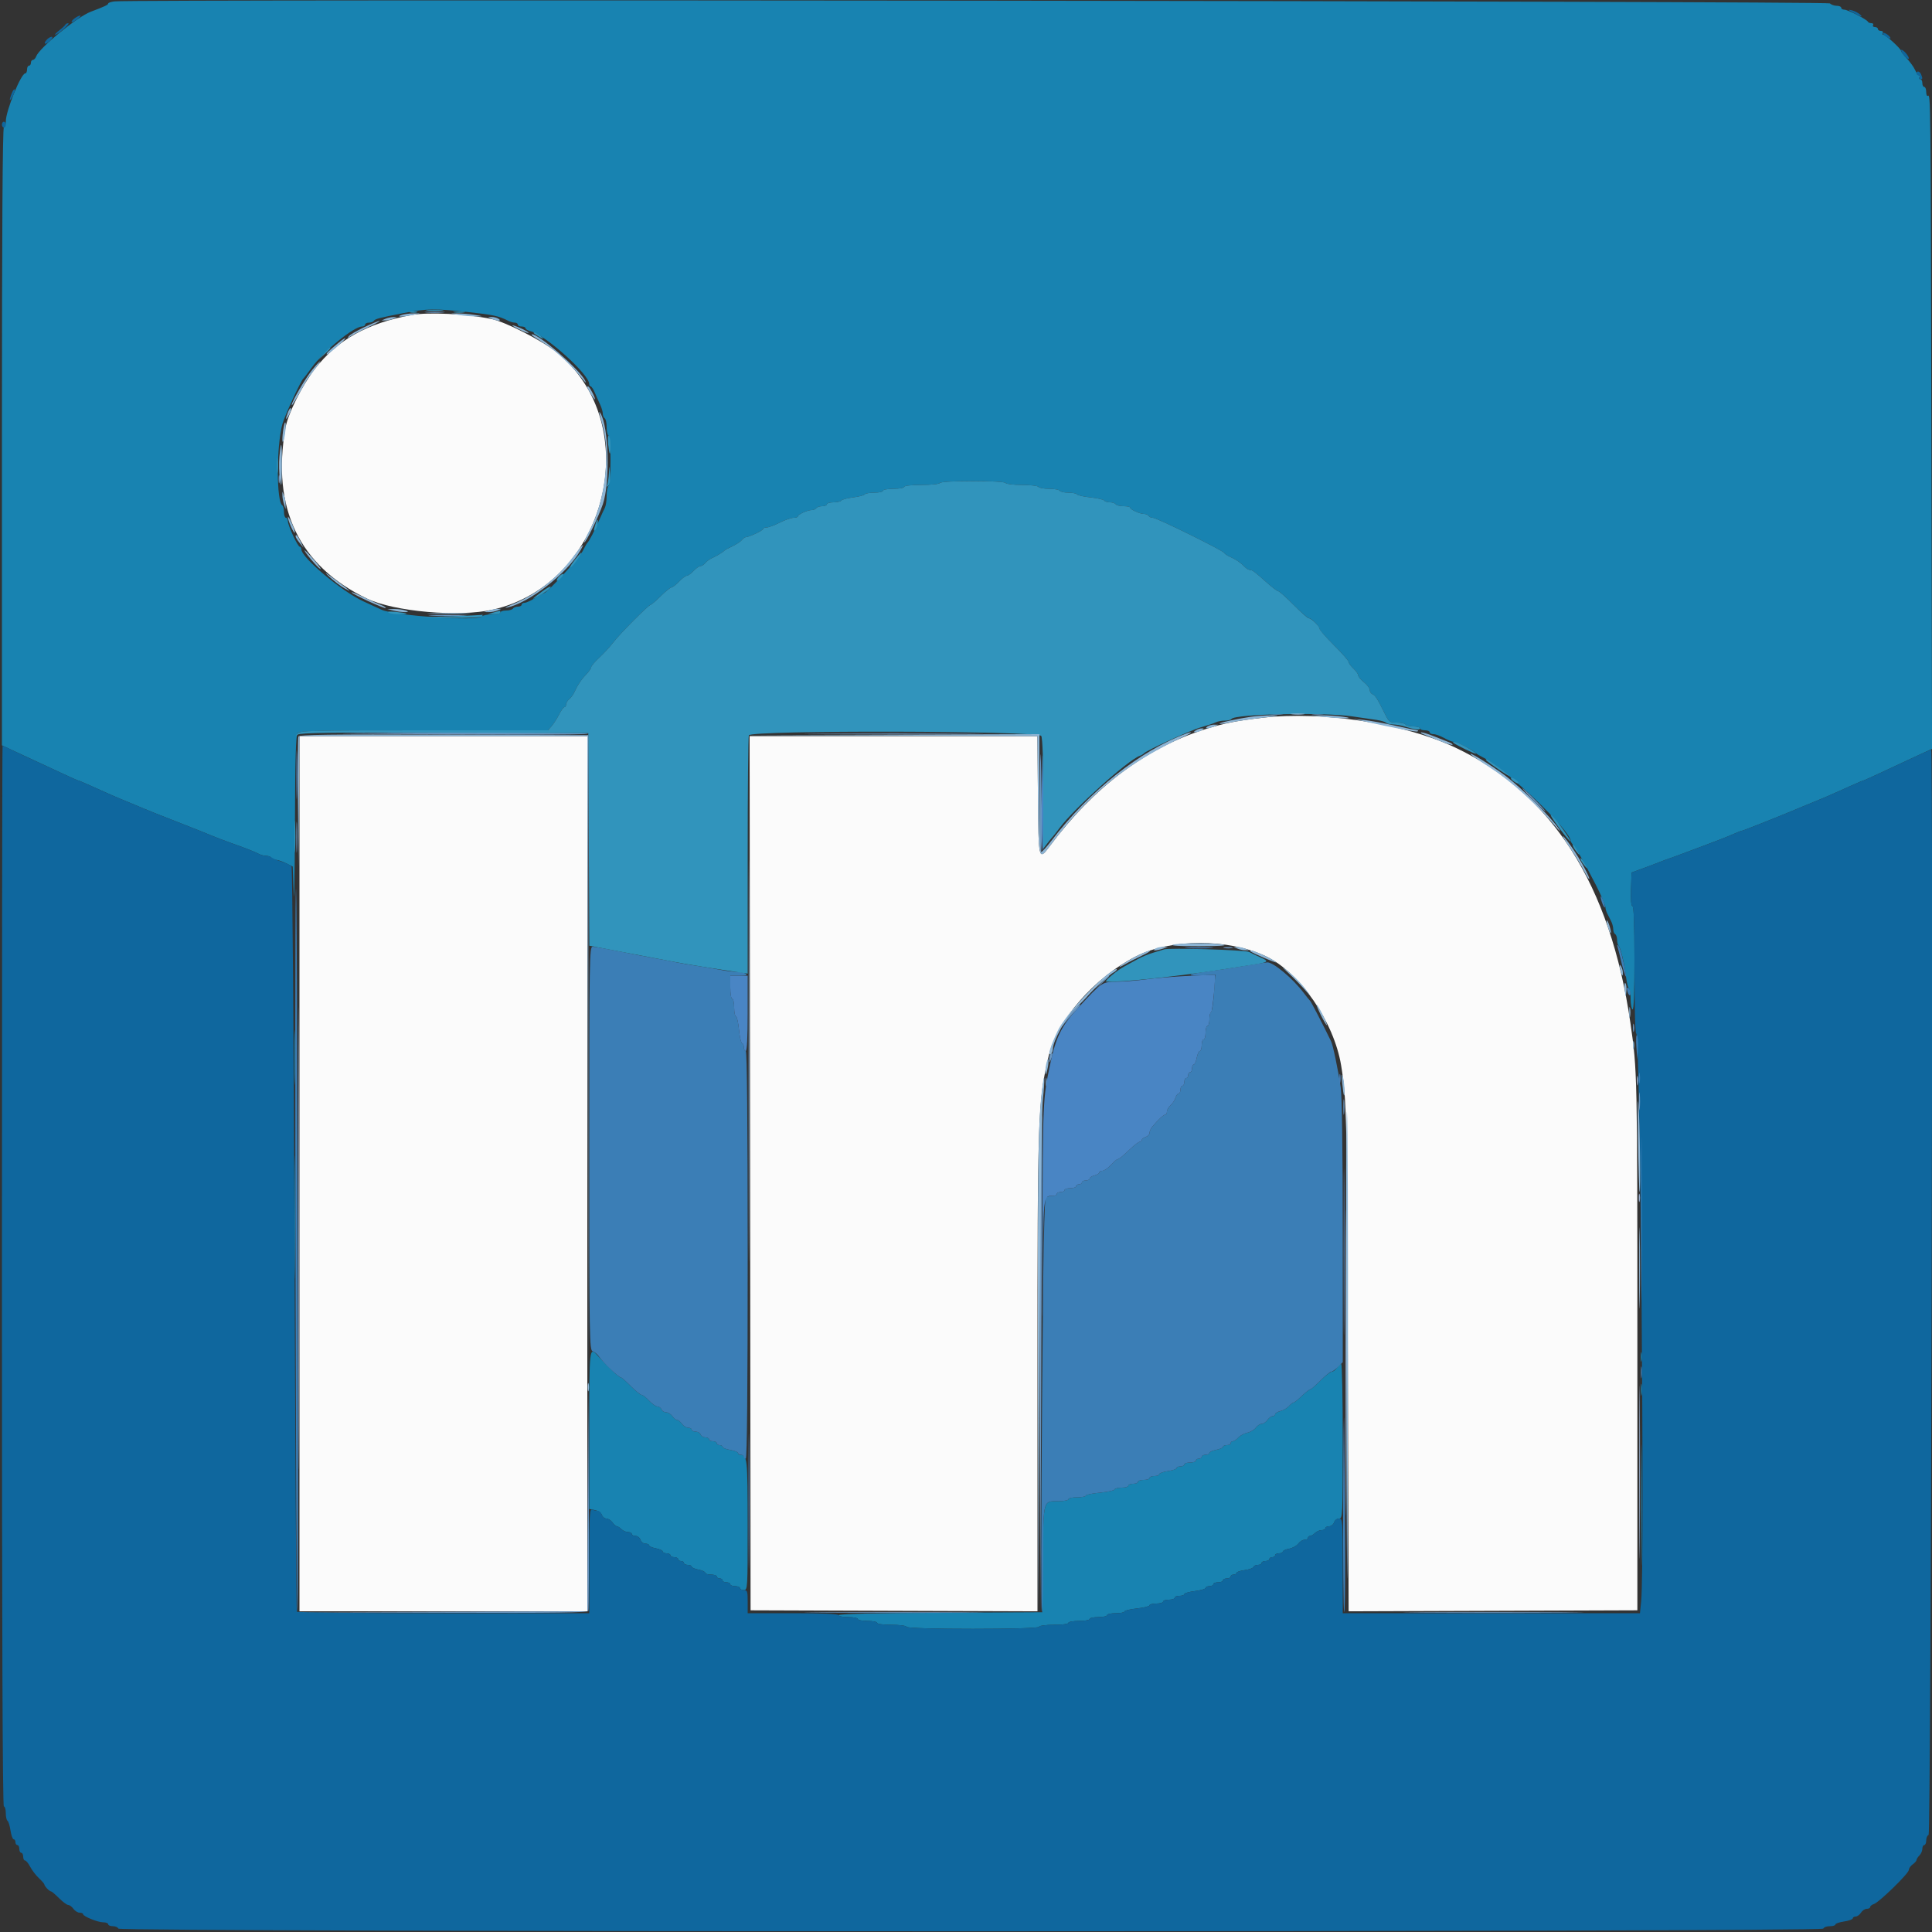 <svg id="svg" version="1.1" xmlns="http://www.w3.org/2000/svg" xmlns:xlink="http://www.w3.org/1999/xlink" width="400" height="400" viewBox="0, 0, 400,400"><rect x="0" y="0" width="400" height="400" fill="#333333" stroke="none"/><g id="svgg"><path id="path0" d="M85.200 65.222 C 76.002 66.932,69.941 70.311,65.209 76.365 C 62.562 79.753,59.624 85.640,59.103 88.600 C 56.187 105.180,61.925 117.181,76.000 123.940 C 81.609 126.633,95.034 127.812,102.015 126.224 C 125.787 120.817,133.882 87.799,115.105 72.831 C 112.145 70.472,104.637 66.648,101.800 66.055 C 96.630 64.975,88.678 64.576,85.200 65.222 M261.400 148.604 C 255.924 149.239,253.392 149.745,249.468 150.991 C 237.237 154.873,226.489 162.956,217.403 175.105 C 215.017 178.294,215.012 178.270,214.894 164.667 L 214.788 152.400 184.993 152.400 L 155.198 152.400 155.299 242.900 L 155.400 333.400 185.100 333.503 L 214.800 333.605 214.800 284.771 C 214.800 230.940,214.896 228.156,217.073 218.800 C 218.828 211.260,226.548 202.397,235.189 198.003 C 242.428 194.321,254.291 194.303,262.039 197.962 C 269.112 201.302,276.188 211.551,277.670 220.600 C 278.816 227.602,278.903 231.399,279.057 281.503 L 279.217 333.605 309.109 333.503 L 339.000 333.400 339.000 278.200 C 339.000 222.271,338.986 221.647,337.561 211.800 C 333.417 183.175,321.367 164.260,301.200 154.726 C 290.728 149.776,273.780 147.169,261.400 148.604 M62.000 243.000 L 62.000 333.600 91.800 333.600 L 121.600 333.600 121.600 243.000 L 121.600 152.400 91.800 152.400 L 62.000 152.400 62.000 243.000 " stroke="none" fill="#fbfbfb" fill-rule="evenodd"></path><path id="path1" d="M23.700 0.288 C 22.985 0.377,22.400 0.575,22.400 0.728 C 22.400 0.998,21.643 1.355,18.800 2.426 C 15.953 3.497,8.125 9.910,7.478 11.700 C 7.339 12.085,7.039 12.400,6.813 12.400 C 6.586 12.400,6.400 12.670,6.400 13.000 C 6.400 13.330,6.220 13.600,6.000 13.600 C 5.780 13.600,5.600 13.960,5.600 14.400 C 5.600 14.840,5.429 15.200,5.220 15.200 C 4.352 15.200,1.216 22.935,1.206 25.100 C 1.203 25.815,1.020 26.400,0.800 26.400 C 0.535 26.400,0.400 47.985,0.400 90.356 L 0.400 154.312 2.300 155.210 C 3.345 155.704,5.370 156.644,6.800 157.300 C 8.230 157.955,10.888 159.191,12.708 160.046 C 14.527 160.901,16.097 161.600,16.196 161.600 C 16.295 161.600,17.327 162.030,18.488 162.555 C 22.467 164.355,24.202 165.111,26.400 166.003 C 27.610 166.494,29.167 167.144,29.859 167.447 C 30.552 167.751,33.702 169.004,36.859 170.233 C 40.017 171.461,43.140 172.704,43.800 172.995 C 44.460 173.285,46.350 174.004,48.000 174.593 C 51.216 175.741,52.592 176.286,53.695 176.847 C 54.077 177.041,54.741 177.200,55.171 177.200 C 55.601 177.200,56.064 177.380,56.200 177.600 C 56.336 177.820,56.752 178.009,57.124 178.019 C 57.496 178.030,58.430 178.346,59.200 178.722 L 60.600 179.405 60.800 184.803 C 60.910 187.771,61.028 181.689,61.062 171.287 C 61.108 157.085,61.245 152.228,61.611 151.787 C 62.030 151.282,65.690 151.200,87.779 151.200 L 113.461 151.200 114.234 150.300 C 114.660 149.805,115.350 148.725,115.767 147.900 C 116.185 147.075,116.678 146.400,116.863 146.400 C 117.048 146.400,117.200 146.152,117.200 145.849 C 117.200 145.546,117.489 145.058,117.842 144.765 C 118.195 144.473,118.652 143.865,118.859 143.416 C 119.590 141.826,120.312 140.736,121.350 139.653 C 121.927 139.050,122.400 138.364,122.400 138.129 C 122.400 137.894,123.165 136.994,124.100 136.129 C 125.035 135.264,126.338 133.846,126.995 132.978 C 128.326 131.222,134.311 125.202,134.732 125.197 C 134.879 125.195,135.810 124.393,136.800 123.415 C 137.790 122.437,138.791 121.628,139.025 121.618 C 139.259 121.608,139.968 121.060,140.600 120.400 C 141.232 119.740,141.955 119.200,142.205 119.200 C 142.456 119.200,143.083 118.750,143.600 118.200 C 144.117 117.650,144.756 117.200,145.021 117.200 C 145.285 117.200,145.742 116.911,146.035 116.558 C 146.327 116.205,146.935 115.756,147.384 115.559 C 148.299 115.159,149.696 114.315,150.000 113.979 C 150.110 113.858,150.850 113.456,151.645 113.087 C 152.440 112.717,153.317 112.141,153.594 111.807 C 153.871 111.473,154.255 111.200,154.446 111.200 C 155.093 111.200,158.000 109.814,158.000 109.506 C 158.000 109.338,158.329 109.200,158.732 109.200 C 159.135 109.200,160.350 108.751,161.432 108.202 C 162.514 107.653,163.805 107.203,164.300 107.202 C 164.795 107.201,165.201 107.065,165.203 106.900 C 165.207 106.499,167.181 105.600,168.056 105.600 C 168.439 105.600,168.864 105.420,169.000 105.200 C 169.136 104.980,169.687 104.800,170.224 104.800 C 170.761 104.800,171.200 104.620,171.200 104.400 C 171.200 104.180,171.819 104.000,172.576 104.000 C 173.333 104.000,174.056 103.833,174.183 103.628 C 174.309 103.423,175.402 103.132,176.612 102.981 C 177.821 102.830,178.909 102.548,179.029 102.353 C 179.149 102.159,180.047 102.000,181.024 102.000 C 182.001 102.000,182.800 101.820,182.800 101.600 C 182.800 101.380,183.790 101.200,185.000 101.200 C 186.210 101.200,187.200 101.020,187.200 100.800 C 187.200 100.563,188.659 100.400,190.776 100.400 C 192.743 100.400,194.464 100.220,194.600 100.000 C 194.932 99.463,207.868 99.463,208.200 100.000 C 208.336 100.220,209.866 100.400,211.600 100.400 C 213.334 100.400,214.864 100.580,215.000 100.800 C 215.136 101.020,216.126 101.200,217.200 101.200 C 218.274 101.200,219.264 101.380,219.400 101.600 C 219.536 101.820,220.346 102.000,221.200 102.000 C 222.054 102.000,222.851 102.159,222.971 102.353 C 223.091 102.547,224.359 102.831,225.790 102.984 C 227.221 103.137,228.494 103.429,228.619 103.631 C 228.745 103.834,229.276 104.000,229.800 104.000 C 230.324 104.000,230.864 104.180,231.000 104.400 C 231.136 104.620,231.867 104.800,232.624 104.800 C 233.381 104.800,234.001 104.935,234.003 105.100 C 234.007 105.501,235.981 106.400,236.856 106.400 C 237.239 106.400,237.664 106.580,237.800 106.800 C 237.936 107.020,238.342 107.200,238.703 107.200 C 239.493 107.200,253.089 113.897,253.435 114.456 C 253.568 114.673,254.065 115.018,254.539 115.224 C 255.807 115.775,256.904 116.509,257.641 117.300 C 258.000 117.685,258.505 118.000,258.764 118.000 C 259.293 118.000,259.682 118.291,262.380 120.700 C 263.426 121.635,264.449 122.400,264.652 122.400 C 264.855 122.400,266.272 123.660,267.800 125.200 C 269.328 126.740,270.777 128.000,271.020 128.000 C 271.549 128.000,273.200 129.693,273.200 130.236 C 273.200 130.447,274.550 131.961,276.200 133.600 C 277.850 135.239,279.200 136.778,279.200 137.020 C 279.200 137.262,279.650 137.883,280.200 138.400 C 280.750 138.917,281.200 139.558,281.200 139.825 C 281.200 140.092,281.738 140.735,282.396 141.255 C 283.054 141.775,283.594 142.496,283.596 142.857 C 283.598 143.219,283.855 143.612,284.166 143.732 C 284.731 143.948,285.200 144.696,286.781 147.900 C 287.555 149.468,287.742 149.600,289.186 149.600 C 290.048 149.600,290.864 149.780,291.000 150.000 C 291.136 150.220,291.867 150.400,292.624 150.400 C 293.381 150.400,294.000 150.580,294.000 150.800 C 294.000 151.020,294.450 151.200,295.000 151.200 C 295.550 151.200,296.000 151.380,296.000 151.600 C 296.000 151.820,296.355 152.000,296.788 152.000 C 297.221 152.000,298.217 152.360,299.000 152.800 C 299.783 153.240,300.699 153.600,301.035 153.600 C 301.630 153.600,305.200 155.435,305.600 155.946 C 305.710 156.086,306.340 156.467,307.000 156.791 C 311.736 159.118,325.200 171.959,325.200 174.149 C 325.200 174.282,325.508 174.751,325.885 175.191 C 326.490 175.898,328.188 178.909,330.399 183.200 C 331.512 185.360,332.400 187.474,332.400 187.966 C 332.400 188.211,332.580 188.768,332.800 189.205 C 333.020 189.642,333.380 190.358,333.600 190.795 C 333.820 191.232,334.000 191.941,334.000 192.371 C 334.000 192.801,334.180 193.264,334.400 193.400 C 334.620 193.536,334.800 194.057,334.800 194.557 C 334.800 195.057,334.929 195.595,335.086 195.753 C 335.514 196.181,336.319 199.494,336.631 202.109 C 336.782 203.379,337.062 204.514,337.253 204.633 C 337.444 204.751,337.600 205.726,337.600 206.800 C 337.600 207.874,337.780 208.864,338.000 209.000 C 338.263 209.162,338.400 205.537,338.400 198.424 C 338.400 191.204,338.262 187.600,337.984 187.600 C 337.720 187.600,337.611 186.336,337.684 184.125 L 337.800 180.650 339.600 179.991 C 341.910 179.144,342.811 178.804,343.800 178.404 C 344.240 178.226,345.230 177.864,346.000 177.600 C 346.770 177.336,347.760 176.973,348.200 176.795 C 348.640 176.617,350.800 175.808,353.000 174.998 C 355.200 174.188,357.763 173.182,358.696 172.763 C 359.628 172.343,360.511 172.000,360.657 172.000 C 360.891 172.000,369.024 168.765,372.200 167.408 C 372.860 167.126,374.390 166.494,375.600 166.003 C 377.798 165.111,379.533 164.355,383.512 162.555 C 384.673 162.030,385.702 161.600,385.797 161.600 C 385.892 161.600,387.642 160.812,389.685 159.850 C 391.728 158.887,394.887 157.414,396.703 156.576 L 400.007 155.053 399.867 87.826 C 399.724 19.641,399.723 19.477,399.133 19.841 C 398.950 19.955,398.800 19.587,398.800 19.024 C 398.800 18.461,398.620 18.000,398.400 18.000 C 398.180 18.000,398.000 17.640,398.000 17.200 C 398.000 16.760,397.809 16.400,397.576 16.400 C 397.343 16.400,397.264 16.220,397.400 16.000 C 397.536 15.780,397.501 15.600,397.321 15.600 C 397.142 15.600,396.773 15.105,396.502 14.500 C 396.231 13.895,395.467 12.825,394.804 12.122 C 394.142 11.419,393.600 10.709,393.600 10.545 C 393.600 10.118,390.410 7.200,389.943 7.200 C 389.728 7.200,389.664 7.020,389.800 6.800 C 389.936 6.580,389.767 6.400,389.424 6.400 C 389.081 6.400,388.800 6.220,388.800 6.000 C 388.800 5.780,388.519 5.600,388.176 5.600 C 387.833 5.600,387.664 5.420,387.800 5.200 C 387.936 4.980,387.782 4.800,387.457 4.800 C 387.132 4.800,386.807 4.665,386.733 4.500 C 386.523 4.026,382.562 2.000,381.846 2.000 C 381.491 2.000,381.200 1.820,381.200 1.600 C 381.200 1.380,380.786 1.200,380.280 1.200 C 379.774 1.200,379.135 0.975,378.860 0.700 C 378.384 0.224,27.462 -0.183,23.700 0.288 M96.917 64.609 C 102.129 65.167,103.272 65.418,105.295 66.447 C 105.677 66.641,106.262 66.800,106.595 66.800 C 106.928 66.800,107.200 66.980,107.200 67.200 C 107.200 67.420,107.560 67.600,108.000 67.600 C 108.440 67.600,108.800 67.760,108.800 67.957 C 108.800 68.153,109.278 68.433,109.861 68.580 C 112.908 69.344,121.964 77.496,121.993 79.500 C 121.997 79.775,122.136 80.000,122.302 80.000 C 122.469 80.000,122.851 80.585,123.152 81.300 C 123.453 82.015,123.947 83.123,124.250 83.761 C 124.552 84.400,124.800 85.245,124.800 85.638 C 124.800 86.031,124.980 86.464,125.200 86.600 C 125.420 86.736,125.600 87.546,125.600 88.400 C 125.600 89.254,125.780 90.064,126.000 90.200 C 126.232 90.343,126.400 92.530,126.400 95.400 C 126.400 98.270,126.232 100.457,126.000 100.600 C 125.780 100.736,125.600 101.649,125.600 102.629 C 125.600 103.609,125.440 104.723,125.244 105.105 C 125.049 105.487,124.572 106.520,124.185 107.400 C 123.045 109.995,122.010 111.994,121.596 112.400 C 121.484 112.510,121.034 113.302,120.596 114.159 C 119.867 115.587,113.223 122.800,112.637 122.800 C 112.498 122.800,111.671 123.250,110.800 123.800 C 109.929 124.350,108.942 124.800,108.608 124.800 C 108.274 124.800,108.000 124.980,108.000 125.200 C 108.000 125.420,107.651 125.600,107.224 125.600 C 106.797 125.600,106.336 125.780,106.200 126.000 C 106.064 126.220,105.423 126.400,104.776 126.400 C 104.129 126.400,103.600 126.580,103.600 126.800 C 103.600 127.020,102.826 127.200,101.880 127.200 C 100.934 127.200,99.964 127.396,99.725 127.635 C 98.716 128.644,81.750 127.501,79.000 126.239 C 78.120 125.835,76.410 125.046,75.200 124.486 C 70.712 122.407,62.400 115.431,62.400 113.743 C 62.400 113.444,62.252 113.200,62.070 113.200 C 61.650 113.200,59.600 108.787,59.600 107.882 C 59.600 107.507,59.420 107.200,59.200 107.200 C 58.980 107.200,58.800 106.671,58.800 106.024 C 58.800 105.377,58.647 104.752,58.459 104.636 C 57.209 103.864,57.212 92.456,58.464 87.800 C 58.888 86.223,62.302 78.789,62.780 78.400 C 62.916 78.290,63.705 77.264,64.533 76.119 C 67.030 72.671,73.249 67.600,74.981 67.600 C 75.321 67.600,75.600 67.420,75.600 67.200 C 75.600 66.980,75.949 66.800,76.376 66.800 C 76.803 66.800,77.251 66.641,77.370 66.448 C 77.627 66.033,78.509 65.801,83.600 64.810 C 88.381 63.880,89.896 63.857,96.917 64.609 M60.972 219.000 C 60.972 224.060,61.029 226.075,61.099 223.477 C 61.169 220.880,61.168 216.740,61.098 214.277 C 61.028 211.815,60.971 213.940,60.972 219.000 M339.709 223.600 C 339.709 224.590,339.787 224.995,339.882 224.500 C 339.978 224.005,339.978 223.195,339.882 222.700 C 339.787 222.205,339.709 222.610,339.709 223.600 M60.986 252.000 C 60.986 263.330,61.037 267.965,61.100 262.300 C 61.162 256.635,61.162 247.365,61.100 241.700 C 61.037 236.035,60.986 240.670,60.986 252.000 M122.000 296.010 L 122.000 312.420 123.188 312.658 C 123.858 312.792,124.481 313.224,124.615 313.648 C 124.746 314.061,125.162 314.400,125.539 314.400 C 125.915 314.400,126.483 314.760,126.800 315.200 C 127.117 315.640,127.530 316.000,127.717 316.000 C 127.904 316.000,128.327 316.270,128.657 316.600 C 128.987 316.930,129.604 317.200,130.029 317.200 C 130.453 317.200,130.800 317.380,130.800 317.600 C 130.800 317.820,131.148 318.000,131.573 318.000 C 131.998 318.000,132.460 318.360,132.600 318.800 C 132.740 319.240,133.202 319.600,133.627 319.600 C 134.052 319.600,134.400 319.760,134.400 319.955 C 134.400 320.151,135.030 320.429,135.800 320.574 C 136.570 320.718,137.200 321.008,137.200 321.218 C 137.200 321.428,137.560 321.600,138.000 321.600 C 138.440 321.600,138.800 321.780,138.800 322.000 C 138.800 322.220,139.160 322.400,139.600 322.400 C 140.040 322.400,140.400 322.580,140.400 322.800 C 140.400 323.020,140.670 323.200,141.000 323.200 C 141.330 323.200,141.600 323.380,141.600 323.600 C 141.600 323.820,141.960 324.000,142.400 324.000 C 142.840 324.000,143.200 324.160,143.200 324.355 C 143.200 324.551,143.830 324.829,144.600 324.974 C 145.370 325.118,146.000 325.408,146.000 325.618 C 146.000 325.828,146.540 326.000,147.200 326.000 C 147.860 326.000,148.400 326.180,148.400 326.400 C 148.400 326.620,148.670 326.800,149.000 326.800 C 149.330 326.800,149.600 326.980,149.600 327.200 C 149.600 327.420,149.960 327.600,150.400 327.600 C 150.840 327.600,151.200 327.780,151.200 328.000 C 151.200 328.220,151.650 328.400,152.200 328.400 C 152.750 328.400,153.200 328.580,153.200 328.800 C 153.200 329.020,153.560 329.200,154.000 329.200 C 154.784 329.200,154.800 328.933,154.800 315.771 C 154.800 301.980,154.716 301.200,153.229 301.200 C 152.993 301.200,152.800 301.036,152.800 300.835 C 152.800 300.634,152.080 300.349,151.200 300.200 C 150.320 300.051,149.600 299.766,149.600 299.565 C 149.600 299.364,149.330 299.200,149.000 299.200 C 148.670 299.200,148.400 299.020,148.400 298.800 C 148.400 298.580,148.040 298.400,147.600 298.400 C 147.160 298.400,146.800 298.220,146.800 298.000 C 146.800 297.780,146.459 297.600,146.043 297.600 C 145.626 297.600,145.182 297.330,145.055 297.000 C 144.929 296.670,144.459 296.400,144.013 296.400 C 143.566 296.400,143.200 296.220,143.200 296.000 C 143.200 295.780,142.880 295.600,142.488 295.600 C 142.097 295.600,141.517 295.240,141.200 294.800 C 140.883 294.360,140.433 294.000,140.200 294.000 C 139.967 294.000,139.517 293.640,139.200 293.200 C 138.883 292.760,138.297 292.400,137.899 292.400 C 137.501 292.400,137.071 292.130,136.945 291.800 C 136.818 291.470,136.446 291.200,136.118 291.200 C 135.789 291.200,135.017 290.660,134.400 290.000 C 133.783 289.340,133.086 288.800,132.850 288.800 C 132.614 288.800,131.611 287.990,130.621 287.000 C 129.631 286.010,128.719 285.200,128.594 285.200 C 128.176 285.200,126.045 283.206,123.686 280.607 C 122.022 278.775,122.000 278.979,122.000 296.010 M339.701 281.000 C 339.705 281.880,339.787 282.193,339.883 281.695 C 339.979 281.198,339.975 280.478,339.875 280.095 C 339.775 279.713,339.696 280.120,339.701 281.000 M276.800 283.200 C 276.483 283.640,275.998 284.000,275.722 284.000 C 275.447 284.000,274.411 284.810,273.421 285.800 C 272.431 286.790,271.519 287.600,271.394 287.600 C 271.139 287.600,270.426 288.166,268.999 289.500 C 268.470 289.995,267.914 290.400,267.765 290.400 C 267.616 290.400,267.203 290.731,266.847 291.136 C 266.491 291.541,265.705 291.994,265.100 292.144 C 264.495 292.293,264.000 292.592,264.000 292.808 C 264.000 293.023,263.770 293.200,263.488 293.200 C 263.207 293.200,262.717 293.560,262.400 294.000 C 262.083 294.440,261.543 294.800,261.200 294.800 C 260.857 294.800,260.322 295.153,260.011 295.585 C 259.699 296.017,258.895 296.491,258.223 296.639 C 257.551 296.787,256.709 297.243,256.353 297.654 C 255.997 298.064,255.502 298.400,255.253 298.400 C 255.004 298.400,254.800 298.580,254.800 298.800 C 254.800 299.020,254.440 299.200,254.000 299.200 C 253.560 299.200,253.200 299.360,253.200 299.555 C 253.200 299.751,252.570 300.029,251.800 300.174 C 251.030 300.318,250.400 300.608,250.400 300.818 C 250.400 301.028,250.040 301.200,249.600 301.200 C 249.160 301.200,248.800 301.380,248.800 301.600 C 248.800 301.820,248.530 302.000,248.200 302.000 C 247.870 302.000,247.600 302.180,247.600 302.400 C 247.600 302.620,247.060 302.800,246.400 302.800 C 245.740 302.800,245.200 302.980,245.200 303.200 C 245.200 303.420,244.840 303.600,244.400 303.600 C 243.960 303.600,243.600 303.760,243.600 303.955 C 243.600 304.150,242.790 304.431,241.800 304.579 C 240.810 304.728,240.000 305.018,240.000 305.225 C 240.000 305.431,239.550 305.600,239.000 305.600 C 238.450 305.600,238.000 305.780,238.000 306.000 C 238.000 306.220,237.460 306.400,236.800 306.400 C 236.140 306.400,235.600 306.580,235.600 306.800 C 235.600 307.020,235.150 307.200,234.600 307.200 C 234.050 307.200,233.600 307.380,233.600 307.600 C 233.600 307.820,232.985 308.000,232.233 308.000 C 231.482 308.000,230.807 308.175,230.733 308.389 C 230.660 308.603,229.295 308.899,227.700 309.046 C 226.105 309.194,224.800 309.469,224.800 309.657 C 224.800 309.846,223.990 310.000,223.000 310.000 C 222.010 310.000,221.200 310.180,221.200 310.400 C 221.200 310.620,220.287 310.800,219.171 310.800 C 215.929 310.800,216.028 310.434,215.906 322.865 L 215.800 333.800 194.700 333.904 C 181.095 333.970,173.600 334.148,173.600 334.404 C 173.600 334.622,174.500 334.800,175.600 334.800 C 176.700 334.800,177.600 334.980,177.600 335.200 C 177.600 335.420,178.500 335.600,179.600 335.600 C 180.700 335.600,181.600 335.780,181.600 336.000 C 181.600 336.231,182.856 336.400,184.567 336.400 C 186.254 336.400,187.593 336.578,187.671 336.814 C 187.863 337.388,214.937 337.389,215.128 336.815 C 215.207 336.578,216.540 336.400,218.233 336.400 C 219.944 336.400,221.200 336.231,221.200 336.000 C 221.200 335.780,222.190 335.600,223.400 335.600 C 224.610 335.600,225.600 335.420,225.600 335.200 C 225.600 334.980,226.410 334.800,227.400 334.800 C 228.390 334.800,229.200 334.620,229.200 334.400 C 229.200 334.180,230.010 334.000,231.000 334.000 C 231.990 334.000,232.800 333.841,232.800 333.647 C 232.800 333.452,233.970 333.168,235.400 333.015 C 236.830 332.862,238.000 332.571,238.000 332.368 C 238.000 332.166,238.630 332.000,239.400 332.000 C 240.170 332.000,240.800 331.820,240.800 331.600 C 240.800 331.380,241.340 331.200,242.000 331.200 C 242.660 331.200,243.200 331.020,243.200 330.800 C 243.200 330.580,243.650 330.400,244.200 330.400 C 244.750 330.400,245.200 330.241,245.200 330.046 C 245.200 329.851,246.190 329.568,247.400 329.417 C 248.610 329.266,249.600 328.975,249.600 328.771 C 249.600 328.567,249.960 328.400,250.400 328.400 C 250.840 328.400,251.200 328.220,251.200 328.000 C 251.200 327.780,251.650 327.600,252.200 327.600 C 252.750 327.600,253.200 327.420,253.200 327.200 C 253.200 326.980,253.560 326.800,254.000 326.800 C 254.440 326.800,254.800 326.620,254.800 326.400 C 254.800 326.180,255.070 326.000,255.400 326.000 C 255.730 326.000,256.000 325.844,256.000 325.653 C 256.000 325.462,256.761 325.203,257.691 325.078 C 258.622 324.954,259.447 324.660,259.525 324.426 C 259.603 324.192,260.012 324.000,260.433 324.000 C 260.855 324.000,261.200 323.820,261.200 323.600 C 261.200 323.380,261.560 323.200,262.000 323.200 C 262.440 323.200,262.800 323.020,262.800 322.800 C 262.800 322.580,263.070 322.400,263.400 322.400 C 263.730 322.400,264.000 322.220,264.000 322.000 C 264.000 321.780,264.360 321.600,264.800 321.600 C 265.240 321.600,265.600 321.440,265.600 321.245 C 265.600 321.049,266.191 320.778,266.913 320.643 C 267.635 320.507,268.485 320.037,268.801 319.598 C 269.118 319.159,269.697 318.800,270.088 318.800 C 270.480 318.800,270.800 318.620,270.800 318.400 C 270.800 318.180,270.993 318.000,271.229 318.000 C 271.464 318.000,271.927 317.730,272.257 317.400 C 272.587 317.070,273.204 316.800,273.629 316.800 C 274.053 316.800,274.400 316.620,274.400 316.400 C 274.400 316.180,274.748 316.000,275.173 316.000 C 275.598 316.000,276.060 315.640,276.200 315.200 C 276.340 314.760,276.802 314.400,277.227 314.400 C 277.978 314.400,278.000 313.947,278.000 298.400 C 278.000 289.600,277.860 282.400,277.688 282.400 C 277.517 282.400,277.117 282.760,276.800 283.200 M339.714 287.800 C 339.717 288.900,339.795 289.303,339.887 288.695 C 339.979 288.086,339.977 287.186,339.882 286.695 C 339.787 286.203,339.711 286.700,339.714 287.800 M339.786 311.600 C 339.786 322.710,339.837 327.255,339.900 321.700 C 339.962 316.145,339.962 307.055,339.900 301.500 C 339.837 295.945,339.786 300.490,339.786 311.600 " stroke="none" fill="#1883b1" fill-rule="evenodd"></path><path id="path2" d="M382.800 2.099 C 382.910 2.209,383.630 2.611,384.400 2.993 C 385.480 3.528,385.663 3.550,385.200 3.086 C 384.870 2.756,384.150 2.354,383.600 2.193 C 383.050 2.032,382.690 1.990,382.800 2.099 M15.429 3.809 C 15.005 4.129,14.738 4.471,14.835 4.569 C 14.932 4.666,15.459 4.402,16.006 3.982 C 16.553 3.561,16.820 3.220,16.600 3.222 C 16.380 3.224,15.853 3.488,15.429 3.809 M13.533 5.107 C 13.460 5.276,12.881 5.816,12.246 6.307 C 11.611 6.798,11.251 7.195,11.446 7.189 C 12.002 7.172,14.656 4.823,14.133 4.811 C 13.877 4.805,13.607 4.938,13.533 5.107 M390.224 7.387 C 391.242 8.158,391.824 8.167,391.057 7.400 C 390.727 7.070,390.230 6.800,389.952 6.800 C 389.669 6.800,389.788 7.058,390.224 7.387 M9.660 8.242 C 8.815 9.197,9.435 9.365,10.367 8.433 C 10.844 7.956,10.987 7.606,10.700 7.615 C 10.425 7.624,9.957 7.905,9.660 8.242 M393.600 10.417 C 393.600 10.646,393.960 11.220,394.400 11.692 C 394.840 12.164,395.200 12.337,395.200 12.075 C 395.200 11.814,394.840 11.240,394.400 10.800 C 393.960 10.360,393.600 10.188,393.600 10.417 M396.800 15.200 C 396.800 15.420,396.991 15.600,397.224 15.600 C 397.457 15.600,397.536 15.780,397.400 16.000 C 397.264 16.220,397.343 16.400,397.576 16.400 C 398.067 16.400,398.087 16.293,397.757 15.433 C 397.489 14.735,396.800 14.567,396.800 15.200 M2.411 19.371 C 1.817 20.934,1.934 21.180,2.647 19.865 C 2.986 19.240,3.164 18.630,3.042 18.509 C 2.921 18.388,2.637 18.776,2.411 19.371 M0.400 25.800 C 0.400 26.130,0.580 26.400,0.800 26.400 C 1.020 26.400,1.200 26.130,1.200 25.800 C 1.200 25.470,1.020 25.200,0.800 25.200 C 0.580 25.200,0.400 25.470,0.400 25.800 M0.400 264.200 C 0.400 337.133,0.534 374.000,0.800 374.000 C 1.020 374.000,1.200 374.619,1.200 375.376 C 1.200 376.133,1.359 376.851,1.554 376.971 C 1.748 377.092,2.029 378.002,2.178 378.995 C 2.327 379.988,2.618 380.800,2.825 380.800 C 3.031 380.800,3.200 381.070,3.200 381.400 C 3.200 381.730,3.380 382.000,3.600 382.000 C 3.820 382.000,4.000 382.360,4.000 382.800 C 4.000 383.240,4.180 383.600,4.400 383.600 C 4.620 383.600,4.800 383.960,4.800 384.400 C 4.800 384.840,4.975 385.200,5.190 385.200 C 5.404 385.200,5.881 385.783,6.249 386.495 C 6.617 387.207,7.432 388.269,8.059 388.855 C 8.687 389.442,9.200 390.042,9.200 390.189 C 9.200 390.523,10.257 391.600,10.585 391.600 C 10.718 391.600,11.457 392.230,12.227 393.000 C 12.997 393.770,13.851 394.400,14.125 394.400 C 14.399 394.400,14.883 394.760,15.200 395.200 C 15.517 395.640,16.097 396.000,16.488 396.000 C 16.880 396.000,17.200 396.138,17.200 396.306 C 17.200 396.765,20.263 398.000,21.403 398.000 C 21.951 398.000,22.400 398.180,22.400 398.400 C 22.400 398.620,22.835 398.800,23.367 398.800 C 23.898 398.800,24.408 399.025,24.500 399.300 C 24.745 400.036,377.255 400.036,377.500 399.300 C 377.592 399.025,378.192 398.800,378.833 398.800 C 379.475 398.800,380.000 398.640,380.000 398.445 C 380.000 398.250,380.810 397.969,381.800 397.821 C 382.790 397.672,383.600 397.382,383.600 397.175 C 383.600 396.969,383.868 396.800,384.197 396.800 C 384.525 396.800,385.018 396.440,385.293 396.000 C 385.568 395.560,386.109 395.200,386.496 395.200 C 386.883 395.200,387.200 395.032,387.200 394.827 C 387.200 394.622,387.547 394.344,387.972 394.209 C 389.049 393.867,395.200 387.866,395.200 387.157 C 395.200 386.838,395.560 386.317,396.000 386.000 C 396.440 385.683,396.800 385.270,396.800 385.083 C 396.800 384.896,397.070 384.473,397.400 384.143 C 397.730 383.813,398.000 383.196,398.000 382.771 C 398.000 382.347,398.180 382.000,398.400 382.000 C 398.620 382.000,398.800 381.565,398.800 381.033 C 398.800 380.502,399.025 379.992,399.300 379.900 C 399.787 379.738,400.310 155.200,399.824 155.200 C 399.645 155.200,397.025 156.403,389.685 159.853 C 387.642 160.814,385.892 161.600,385.797 161.600 C 385.702 161.600,384.673 162.030,383.512 162.555 C 379.533 164.355,377.798 165.111,375.600 166.003 C 374.390 166.494,372.860 167.126,372.200 167.408 C 369.024 168.765,360.891 172.000,360.657 172.000 C 360.511 172.000,359.628 172.343,358.696 172.763 C 357.763 173.182,355.200 174.188,353.000 174.998 C 350.800 175.808,348.640 176.617,348.200 176.795 C 347.760 176.973,346.770 177.336,346.000 177.600 C 345.230 177.864,344.240 178.226,343.800 178.404 C 342.811 178.804,341.910 179.144,339.600 179.991 L 337.800 180.650 337.684 184.125 C 337.611 186.336,337.720 187.600,337.984 187.600 C 338.263 187.600,338.400 191.937,338.400 200.800 C 338.400 208.685,338.550 214.000,338.773 214.000 C 339.599 214.000,340.549 323.920,339.787 331.500 L 339.536 334.000 308.768 334.000 L 278.000 334.000 278.000 324.200 C 278.000 314.781,277.970 314.400,277.227 314.400 C 276.802 314.400,276.340 314.760,276.200 315.200 C 276.060 315.640,275.598 316.000,275.173 316.000 C 274.748 316.000,274.400 316.180,274.400 316.400 C 274.400 316.620,274.053 316.800,273.629 316.800 C 273.204 316.800,272.587 317.070,272.257 317.400 C 271.927 317.730,271.464 318.000,271.229 318.000 C 270.993 318.000,270.800 318.180,270.800 318.400 C 270.800 318.620,270.480 318.800,270.088 318.800 C 269.697 318.800,269.118 319.159,268.801 319.598 C 268.485 320.037,267.635 320.507,266.913 320.643 C 266.191 320.778,265.600 321.049,265.600 321.245 C 265.600 321.440,265.240 321.600,264.800 321.600 C 264.360 321.600,264.000 321.780,264.000 322.000 C 264.000 322.220,263.730 322.400,263.400 322.400 C 263.070 322.400,262.800 322.580,262.800 322.800 C 262.800 323.020,262.440 323.200,262.000 323.200 C 261.560 323.200,261.200 323.380,261.200 323.600 C 261.200 323.820,260.855 324.000,260.433 324.000 C 260.012 324.000,259.603 324.192,259.525 324.426 C 259.447 324.660,258.622 324.954,257.691 325.078 C 256.761 325.203,256.000 325.462,256.000 325.653 C 256.000 325.844,255.730 326.000,255.400 326.000 C 255.070 326.000,254.800 326.180,254.800 326.400 C 254.800 326.620,254.440 326.800,254.000 326.800 C 253.560 326.800,253.200 326.980,253.200 327.200 C 253.200 327.420,252.750 327.600,252.200 327.600 C 251.650 327.600,251.200 327.780,251.200 328.000 C 251.200 328.220,250.840 328.400,250.400 328.400 C 249.960 328.400,249.600 328.567,249.600 328.771 C 249.600 328.975,248.610 329.266,247.400 329.417 C 246.190 329.568,245.200 329.851,245.200 330.046 C 245.200 330.241,244.750 330.400,244.200 330.400 C 243.650 330.400,243.200 330.580,243.200 330.800 C 243.200 331.020,242.660 331.200,242.000 331.200 C 241.340 331.200,240.800 331.380,240.800 331.600 C 240.800 331.820,240.170 332.000,239.400 332.000 C 238.630 332.000,238.000 332.166,238.000 332.368 C 238.000 332.571,236.830 332.862,235.400 333.015 C 233.970 333.168,232.800 333.452,232.800 333.647 C 232.800 333.841,231.990 334.000,231.000 334.000 C 230.010 334.000,229.200 334.180,229.200 334.400 C 229.200 334.620,228.390 334.800,227.400 334.800 C 226.410 334.800,225.600 334.980,225.600 335.200 C 225.600 335.420,224.610 335.600,223.400 335.600 C 222.190 335.600,221.200 335.780,221.200 336.000 C 221.200 336.231,219.944 336.400,218.233 336.400 C 216.540 336.400,215.207 336.578,215.128 336.815 C 214.937 337.389,187.863 337.388,187.671 336.814 C 187.593 336.578,186.254 336.400,184.567 336.400 C 182.856 336.400,181.600 336.231,181.600 336.000 C 181.600 335.780,180.700 335.600,179.600 335.600 C 178.500 335.600,177.600 335.420,177.600 335.200 C 177.600 334.980,176.700 334.800,175.600 334.800 C 174.500 334.800,173.600 334.620,173.600 334.400 C 173.600 334.145,170.200 334.000,164.200 334.000 L 154.800 334.000 154.800 331.600 C 154.800 329.467,154.711 329.200,154.000 329.200 C 153.560 329.200,153.200 329.020,153.200 328.800 C 153.200 328.580,152.750 328.400,152.200 328.400 C 151.650 328.400,151.200 328.220,151.200 328.000 C 151.200 327.780,150.840 327.600,150.400 327.600 C 149.960 327.600,149.600 327.420,149.600 327.200 C 149.600 326.980,149.330 326.800,149.000 326.800 C 148.670 326.800,148.400 326.620,148.400 326.400 C 148.400 326.180,147.860 326.000,147.200 326.000 C 146.540 326.000,146.000 325.828,146.000 325.618 C 146.000 325.408,145.370 325.118,144.600 324.974 C 143.830 324.829,143.200 324.551,143.200 324.355 C 143.200 324.160,142.840 324.000,142.400 324.000 C 141.960 324.000,141.600 323.820,141.600 323.600 C 141.600 323.380,141.330 323.200,141.000 323.200 C 140.670 323.200,140.400 323.020,140.400 322.800 C 140.400 322.580,140.040 322.400,139.600 322.400 C 139.160 322.400,138.800 322.220,138.800 322.000 C 138.800 321.780,138.440 321.600,138.000 321.600 C 137.560 321.600,137.200 321.428,137.200 321.218 C 137.200 321.008,136.570 320.718,135.800 320.574 C 135.030 320.429,134.400 320.151,134.400 319.955 C 134.400 319.760,134.052 319.600,133.627 319.600 C 133.202 319.600,132.740 319.240,132.600 318.800 C 132.460 318.360,131.998 318.000,131.573 318.000 C 131.148 318.000,130.800 317.820,130.800 317.600 C 130.800 317.380,130.453 317.200,130.029 317.200 C 129.604 317.200,128.987 316.930,128.657 316.600 C 128.327 316.270,127.904 316.000,127.717 316.000 C 127.530 316.000,127.117 315.640,126.800 315.200 C 126.483 314.760,125.915 314.400,125.539 314.400 C 125.162 314.400,124.740 314.040,124.600 313.600 C 124.460 313.160,124.103 312.800,123.806 312.800 C 123.509 312.800,122.981 312.691,122.633 312.557 C 122.065 312.339,122.000 313.434,122.000 323.157 L 122.000 334.000 91.824 334.000 C 75.227 334.000,61.557 333.854,61.447 333.675 C 61.336 333.497,61.122 298.802,60.970 256.575 C 60.818 214.349,60.540 179.605,60.353 179.366 C 60.165 179.127,59.244 178.691,58.306 178.396 C 57.368 178.102,56.429 177.712,56.220 177.530 C 56.011 177.349,55.514 177.200,55.115 177.200 C 54.716 177.200,54.077 177.041,53.695 176.847 C 52.592 176.286,51.216 175.741,48.000 174.593 C 46.350 174.004,44.460 173.285,43.800 172.995 C 43.140 172.704,40.017 171.461,36.859 170.233 C 33.702 169.004,30.552 167.751,29.859 167.447 C 29.167 167.144,27.610 166.494,26.400 166.003 C 24.202 165.111,22.467 164.355,18.488 162.555 C 17.327 162.030,16.295 161.600,16.196 161.600 C 16.097 161.600,14.527 160.899,12.708 160.042 C 10.888 159.185,8.500 158.081,7.400 157.589 C 6.300 157.096,4.333 156.177,3.029 155.546 C 1.725 154.916,0.600 154.400,0.529 154.400 C 0.458 154.400,0.400 203.810,0.400 264.200 " stroke="none" fill="#0f679e" fill-rule="evenodd"></path><path id="path3" d="M61.242 184.800 C 60.982 193.989,61.258 333.383,61.537 333.680 C 61.682 333.834,61.755 311.694,61.700 284.480 C 61.546 208.646,61.409 178.875,61.242 184.800 M331.667 186.820 C 331.901 187.492,332.167 187.967,332.257 187.876 C 332.456 187.678,331.701 185.600,331.431 185.600 C 331.327 185.600,331.433 186.149,331.667 186.820 M334.884 196.000 C 334.995 196.330,335.312 197.590,335.589 198.800 C 336.173 201.357,336.912 203.333,336.561 201.400 C 336.013 198.384,335.422 196.167,335.068 195.800 C 334.816 195.538,334.752 195.608,334.884 196.000 M122.000 237.773 C 122.000 277.445,122.036 279.557,122.711 279.772 C 123.102 279.896,123.687 280.384,124.011 280.857 C 124.922 282.186,128.102 285.200,128.594 285.200 C 128.719 285.200,129.631 286.010,130.621 287.000 C 131.611 287.990,132.614 288.800,132.850 288.800 C 133.086 288.800,133.783 289.340,134.400 290.000 C 135.017 290.660,135.789 291.200,136.118 291.200 C 136.446 291.200,136.818 291.470,136.945 291.800 C 137.071 292.130,137.501 292.400,137.899 292.400 C 138.297 292.400,138.883 292.760,139.200 293.200 C 139.517 293.640,139.967 294.000,140.200 294.000 C 140.433 294.000,140.883 294.360,141.200 294.800 C 141.517 295.240,142.097 295.600,142.488 295.600 C 142.880 295.600,143.200 295.780,143.200 296.000 C 143.200 296.220,143.566 296.400,144.013 296.400 C 144.459 296.400,144.929 296.670,145.055 297.000 C 145.182 297.330,145.626 297.600,146.043 297.600 C 146.459 297.600,146.800 297.780,146.800 298.000 C 146.800 298.220,147.160 298.400,147.600 298.400 C 148.040 298.400,148.400 298.580,148.400 298.800 C 148.400 299.020,148.670 299.200,149.000 299.200 C 149.330 299.200,149.600 299.364,149.600 299.565 C 149.600 299.766,150.320 300.051,151.200 300.200 C 152.080 300.349,152.800 300.634,152.800 300.835 C 152.800 301.036,153.070 301.200,153.400 301.200 C 153.730 301.200,154.000 301.380,154.000 301.600 C 154.000 301.820,154.180 302.000,154.400 302.000 C 154.664 302.000,154.800 287.667,154.800 259.800 C 154.800 231.933,154.664 217.600,154.400 217.600 C 154.180 217.600,154.000 217.240,154.000 216.800 C 154.000 216.360,153.838 216.000,153.641 216.000 C 153.443 216.000,153.155 214.740,153.000 213.200 C 152.845 211.660,152.557 210.400,152.359 210.400 C 152.162 210.400,152.000 209.590,152.000 208.600 C 152.000 207.610,151.820 206.800,151.600 206.800 C 151.378 206.800,151.200 205.733,151.200 204.400 L 151.200 202.000 153.100 201.994 C 154.474 201.989,154.834 201.880,154.400 201.600 C 154.070 201.387,153.229 201.209,152.531 201.206 C 151.832 201.203,150.392 201.029,149.331 200.819 C 148.269 200.610,146.050 200.236,144.400 199.989 C 142.750 199.741,140.680 199.385,139.800 199.196 C 138.920 199.008,137.120 198.665,135.800 198.434 C 134.480 198.204,131.148 197.562,128.396 197.008 C 125.643 196.453,123.078 196.000,122.696 196.000 C 122.039 196.000,122.000 198.353,122.000 237.773 M259.600 199.662 C 254.585 200.487,252.449 200.814,249.647 201.183 C 245.845 201.685,245.422 202.113,248.902 201.937 L 251.604 201.800 251.342 205.600 C 251.198 207.690,250.927 209.460,250.740 209.533 C 250.553 209.607,250.400 210.282,250.400 211.033 C 250.400 211.785,250.220 212.400,250.000 212.400 C 249.780 212.400,249.600 213.030,249.600 213.800 C 249.600 214.570,249.420 215.200,249.200 215.200 C 248.980 215.200,248.800 215.740,248.800 216.400 C 248.800 217.060,248.628 217.600,248.418 217.600 C 248.208 217.600,247.918 218.230,247.774 219.000 C 247.629 219.770,247.351 220.400,247.155 220.400 C 246.960 220.400,246.800 220.760,246.800 221.200 C 246.800 221.640,246.620 222.000,246.400 222.000 C 246.180 222.000,246.000 222.270,246.000 222.600 C 246.000 222.930,245.820 223.200,245.600 223.200 C 245.380 223.200,245.200 223.560,245.200 224.000 C 245.200 224.440,245.020 224.800,244.800 224.800 C 244.580 224.800,244.400 225.160,244.400 225.600 C 244.400 226.040,244.232 226.400,244.027 226.400 C 243.822 226.400,243.526 226.805,243.370 227.300 C 243.213 227.795,242.751 228.491,242.343 228.847 C 241.934 229.203,241.600 229.788,241.600 230.147 C 241.600 230.506,241.428 230.800,241.218 230.800 C 240.869 230.800,239.760 231.845,238.500 233.364 C 238.225 233.695,238.000 234.232,238.000 234.556 C 238.000 234.881,237.640 235.260,237.200 235.400 C 236.760 235.540,236.400 235.822,236.400 236.027 C 236.400 236.232,236.214 236.400,235.987 236.400 C 235.759 236.400,234.959 236.985,234.208 237.700 C 232.406 239.417,231.688 240.000,231.377 240.000 C 231.236 240.000,230.617 240.540,230.000 241.200 C 229.383 241.860,228.591 242.400,228.240 242.400 C 227.888 242.400,227.600 242.560,227.600 242.757 C 227.600 242.953,227.150 243.226,226.600 243.364 C 226.050 243.502,225.600 243.792,225.600 244.008 C 225.600 244.223,225.240 244.400,224.800 244.400 C 224.360 244.400,224.000 244.580,224.000 244.800 C 224.000 245.020,223.730 245.200,223.400 245.200 C 223.070 245.200,222.800 245.380,222.800 245.600 C 222.800 245.820,222.260 246.000,221.600 246.000 C 220.940 246.000,220.400 246.180,220.400 246.400 C 220.400 246.620,220.040 246.800,219.600 246.800 C 219.160 246.800,218.800 246.980,218.800 247.200 C 218.800 247.420,218.395 247.603,217.900 247.606 C 217.405 247.609,216.792 247.744,216.539 247.906 C 216.198 248.123,215.988 259.448,215.739 291.062 C 215.552 314.636,215.535 333.841,215.700 333.739 C 215.865 333.636,216.000 328.691,216.000 322.748 C 216.000 310.437,215.904 310.800,219.171 310.800 C 220.287 310.800,221.200 310.620,221.200 310.400 C 221.200 310.180,222.010 310.000,223.000 310.000 C 223.990 310.000,224.800 309.846,224.800 309.657 C 224.800 309.469,226.105 309.194,227.700 309.046 C 229.295 308.899,230.660 308.603,230.733 308.389 C 230.807 308.175,231.482 308.000,232.233 308.000 C 232.985 308.000,233.600 307.820,233.600 307.600 C 233.600 307.380,234.050 307.200,234.600 307.200 C 235.150 307.200,235.600 307.020,235.600 306.800 C 235.600 306.580,236.140 306.400,236.800 306.400 C 237.460 306.400,238.000 306.220,238.000 306.000 C 238.000 305.780,238.450 305.600,239.000 305.600 C 239.550 305.600,240.000 305.431,240.000 305.225 C 240.000 305.018,240.810 304.728,241.800 304.579 C 242.790 304.431,243.600 304.150,243.600 303.955 C 243.600 303.760,243.960 303.600,244.400 303.600 C 244.840 303.600,245.200 303.420,245.200 303.200 C 245.200 302.980,245.740 302.800,246.400 302.800 C 247.060 302.800,247.600 302.620,247.600 302.400 C 247.600 302.180,247.870 302.000,248.200 302.000 C 248.530 302.000,248.800 301.820,248.800 301.600 C 248.800 301.380,249.160 301.200,249.600 301.200 C 250.040 301.200,250.400 301.028,250.400 300.818 C 250.400 300.608,251.030 300.318,251.800 300.174 C 252.570 300.029,253.200 299.751,253.200 299.555 C 253.200 299.360,253.560 299.200,254.000 299.200 C 254.440 299.200,254.800 299.020,254.800 298.800 C 254.800 298.580,255.004 298.400,255.253 298.400 C 255.502 298.400,255.997 298.064,256.353 297.654 C 256.709 297.243,257.551 296.787,258.223 296.639 C 258.895 296.491,259.699 296.017,260.011 295.585 C 260.322 295.153,260.857 294.800,261.200 294.800 C 261.543 294.800,262.083 294.440,262.400 294.000 C 262.717 293.560,263.207 293.200,263.488 293.200 C 263.770 293.200,264.000 293.023,264.000 292.808 C 264.000 292.592,264.495 292.293,265.100 292.144 C 265.705 291.994,266.491 291.541,266.847 291.136 C 267.203 290.731,267.616 290.400,267.765 290.400 C 267.914 290.400,268.470 289.995,268.999 289.500 C 270.426 288.166,271.139 287.600,271.394 287.600 C 271.519 287.600,272.431 286.790,273.421 285.800 C 274.411 284.810,275.404 284.000,275.629 284.000 C 275.853 284.000,276.478 283.558,277.018 283.018 L 278.000 282.036 278.000 255.026 C 278.000 238.031,277.842 226.937,277.575 225.107 C 277.047 221.503,275.985 216.410,275.593 215.604 C 273.787 211.895,271.440 207.359,271.243 207.200 C 271.107 207.090,270.523 206.370,269.946 205.600 C 267.676 202.572,263.552 199.134,262.328 199.250 C 262.038 199.277,260.810 199.463,259.600 199.662 M336.828 204.676 C 336.918 205.715,337.544 206.596,337.572 205.724 C 337.587 205.242,337.420 204.736,337.200 204.600 C 336.980 204.464,336.813 204.498,336.828 204.676 M338.795 216.718 L 338.990 219.400 339.117 217.042 C 339.186 215.745,339.099 214.538,338.922 214.360 C 338.745 214.182,338.688 215.243,338.795 216.718 M339.309 223.200 C 339.309 224.190,339.387 224.595,339.482 224.100 C 339.578 223.605,339.578 222.795,339.482 222.300 C 339.387 221.805,339.309 222.210,339.309 223.200 M339.789 252.400 C 339.789 267.470,339.839 273.635,339.900 266.100 C 339.961 258.565,339.961 246.235,339.900 238.700 C 339.839 231.165,339.789 237.330,339.789 252.400 M339.714 284.200 C 339.717 285.300,339.795 285.703,339.887 285.095 C 339.979 284.486,339.977 283.586,339.882 283.095 C 339.787 282.603,339.711 283.100,339.714 284.200 M278.092 310.076 C 278.041 322.988,278.135 333.636,278.300 333.738 C 278.572 333.907,278.568 316.691,278.291 295.000 C 278.232 290.380,278.142 297.164,278.092 310.076 " stroke="none" fill="#3b7eb6" fill-rule="evenodd"></path><path id="path4" d="M88.300 64.693 C 89.235 64.777,90.765 64.777,91.700 64.693 C 92.635 64.609,91.870 64.540,90.000 64.540 C 88.130 64.540,87.365 64.609,88.300 64.693 M57.693 99.200 C 57.693 99.970,57.775 100.285,57.876 99.900 C 57.976 99.515,57.976 98.885,57.876 98.500 C 57.775 98.115,57.693 98.430,57.693 99.200 M89.519 127.498 C 91.344 127.572,94.224 127.572,95.919 127.497 C 97.614 127.422,96.120 127.361,92.600 127.362 C 89.080 127.362,87.694 127.424,89.519 127.498 M263.107 147.890 C 263.826 147.979,264.906 147.977,265.507 147.886 C 266.108 147.795,265.520 147.722,264.200 147.724 C 262.880 147.726,262.388 147.801,263.107 147.890 M271.700 147.887 C 272.305 147.978,273.295 147.978,273.900 147.887 C 274.505 147.795,274.010 147.720,272.800 147.720 C 271.590 147.720,271.095 147.795,271.700 147.887 M72.800 151.893 C 100.377 152.169,121.907 152.172,121.738 151.900 C 121.636 151.735,108.198 151.642,91.876 151.693 C 75.554 151.744,66.970 151.834,72.800 151.893 M170.130 151.900 C 178.451 151.960,191.951 151.960,200.130 151.900 C 208.308 151.839,201.500 151.790,185.000 151.790 C 168.500 151.790,161.808 151.839,170.130 151.900 M154.995 219.600 C 154.995 256.670,155.042 271.835,155.100 253.300 C 155.157 234.765,155.157 204.435,155.100 185.900 C 155.042 167.365,154.995 182.530,154.995 219.600 M215.285 164.300 C 215.238 170.955,215.335 176.400,215.500 176.400 C 215.665 176.401,215.754 172.846,215.698 168.500 C 215.505 153.588,215.370 152.216,215.285 164.300 M317.400 165.600 C 318.706 166.920,319.865 168.000,319.975 168.000 C 320.085 168.000,319.106 166.920,317.800 165.600 C 316.494 164.280,315.335 163.200,315.225 163.200 C 315.115 163.200,316.094 164.280,317.400 165.600 M61.355 173.400 C 61.356 176.260,61.420 177.378,61.497 175.883 C 61.574 174.389,61.574 172.049,61.496 170.683 C 61.418 169.318,61.355 170.540,61.355 173.400 M253.505 196.283 C 254.002 196.379,254.722 196.375,255.105 196.275 C 255.487 196.175,255.080 196.096,254.200 196.101 C 253.320 196.105,253.007 196.187,253.505 196.283 M228.175 203.300 L 227.000 204.600 228.300 203.425 C 229.015 202.779,229.600 202.194,229.600 202.125 C 229.600 201.816,229.270 202.088,228.175 203.300 M221.880 209.565 C 221.102 210.425,220.261 211.550,220.011 212.065 C 219.691 212.722,219.826 212.643,220.464 211.800 C 220.964 211.140,221.946 210.015,222.646 209.300 C 223.347 208.585,223.779 208.000,223.607 208.000 C 223.434 208.000,222.657 208.704,221.880 209.565 M338.093 212.800 C 338.093 213.570,338.175 213.885,338.276 213.500 C 338.376 213.115,338.376 212.485,338.276 212.100 C 338.175 211.715,338.093 212.030,338.093 212.800 M217.467 218.267 C 217.320 218.413,217.211 218.908,217.225 219.367 C 217.249 220.133,217.282 220.123,217.634 219.242 C 218.026 218.263,217.944 217.789,217.467 218.267 M216.493 224.000 C 216.493 224.770,216.575 225.085,216.676 224.700 C 216.776 224.315,216.776 223.685,216.676 223.300 C 216.575 222.915,216.493 223.230,216.493 224.000 M339.334 228.000 C 339.334 229.650,339.405 230.325,339.491 229.500 C 339.578 228.675,339.578 227.325,339.491 226.500 C 339.405 225.675,339.334 226.350,339.334 228.000 M278.128 229.200 C 278.128 230.630,278.201 231.215,278.289 230.500 C 278.378 229.785,278.378 228.615,278.289 227.900 C 278.201 227.185,278.128 227.770,278.128 229.200 M215.459 233.853 C 215.317 235.540,215.241 258.629,215.291 285.160 L 215.383 333.400 215.591 282.200 C 215.706 254.040,215.782 230.952,215.759 230.893 C 215.737 230.834,215.602 232.166,215.459 233.853 M121.697 310.897 L 121.600 333.595 91.700 333.700 L 61.800 333.805 91.713 333.903 C 115.346 333.980,121.665 333.895,121.816 333.500 C 121.922 333.225,121.959 322.920,121.900 310.600 L 121.793 288.200 121.697 310.897 M170.130 333.900 C 178.451 333.960,191.951 333.960,200.130 333.900 C 208.308 333.839,201.500 333.790,185.000 333.790 C 168.500 333.790,161.808 333.839,170.130 333.900 M294.100 333.900 C 302.405 333.960,315.995 333.960,324.300 333.900 C 332.605 333.839,325.810 333.790,309.200 333.790 C 292.590 333.790,285.795 333.839,294.100 333.900 " stroke="none" fill="#6996c1" fill-rule="evenodd"></path><path id="path5" d="M61.369 160.400 C 61.369 164.910,61.427 166.755,61.498 164.500 C 61.570 162.245,61.570 158.555,61.498 156.300 C 61.427 154.045,61.369 155.890,61.369 160.400 M215.684 164.300 C 215.638 170.735,215.735 176.000,215.900 176.000 C 216.065 176.001,216.154 172.536,216.098 168.300 C 215.907 153.905,215.769 152.573,215.684 164.300 M245.916 196.297 C 247.299 196.375,249.459 196.374,250.716 196.295 C 251.972 196.216,250.840 196.152,248.200 196.153 C 245.560 196.153,244.532 196.218,245.916 196.297 M246.000 202.046 C 243.030 202.187,239.160 202.501,237.400 202.745 C 235.640 202.989,232.906 203.216,231.324 203.250 C 228.081 203.319,228.253 203.203,223.180 208.697 C 219.779 212.380,218.614 214.719,217.454 220.200 C 215.904 227.520,215.892 227.793,215.822 257.000 C 215.784 272.840,215.811 277.350,215.881 267.021 C 216.015 247.130,215.965 247.619,217.900 247.606 C 218.395 247.603,218.800 247.420,218.800 247.200 C 218.800 246.980,219.160 246.800,219.600 246.800 C 220.040 246.800,220.400 246.620,220.400 246.400 C 220.400 246.180,220.940 246.000,221.600 246.000 C 222.260 246.000,222.800 245.820,222.800 245.600 C 222.800 245.380,223.070 245.200,223.400 245.200 C 223.730 245.200,224.000 245.020,224.000 244.800 C 224.000 244.580,224.360 244.400,224.800 244.400 C 225.240 244.400,225.600 244.223,225.600 244.008 C 225.600 243.792,226.050 243.502,226.600 243.364 C 227.150 243.226,227.600 242.953,227.600 242.757 C 227.600 242.560,227.888 242.400,228.240 242.400 C 228.591 242.400,229.383 241.860,230.000 241.200 C 230.617 240.540,231.236 240.000,231.377 240.000 C 231.688 240.000,232.406 239.417,234.208 237.700 C 234.959 236.985,235.759 236.400,235.987 236.400 C 236.214 236.400,236.400 236.232,236.400 236.027 C 236.400 235.822,236.760 235.540,237.200 235.400 C 237.640 235.260,238.000 234.881,238.000 234.556 C 238.000 234.232,238.225 233.695,238.500 233.364 C 239.760 231.845,240.869 230.800,241.218 230.800 C 241.428 230.800,241.600 230.506,241.600 230.147 C 241.600 229.788,241.934 229.203,242.343 228.847 C 242.751 228.491,243.213 227.795,243.370 227.300 C 243.526 226.805,243.822 226.400,244.027 226.400 C 244.232 226.400,244.400 226.040,244.400 225.600 C 244.400 225.160,244.580 224.800,244.800 224.800 C 245.020 224.800,245.200 224.440,245.200 224.000 C 245.200 223.560,245.380 223.200,245.600 223.200 C 245.820 223.200,246.000 222.930,246.000 222.600 C 246.000 222.270,246.180 222.000,246.400 222.000 C 246.620 222.000,246.800 221.640,246.800 221.200 C 246.800 220.760,246.960 220.400,247.155 220.400 C 247.351 220.400,247.629 219.770,247.774 219.000 C 247.918 218.230,248.208 217.600,248.418 217.600 C 248.628 217.600,248.800 217.060,248.800 216.400 C 248.800 215.740,248.980 215.200,249.200 215.200 C 249.420 215.200,249.600 214.570,249.600 213.800 C 249.600 213.030,249.780 212.400,250.000 212.400 C 250.220 212.400,250.400 211.770,250.400 211.000 C 250.400 210.230,250.553 209.600,250.740 209.600 C 251.025 209.600,251.771 201.917,251.494 201.823 C 251.442 201.805,248.970 201.906,246.000 202.046 M151.200 204.400 C 151.200 205.733,151.378 206.800,151.600 206.800 C 151.820 206.800,152.000 207.610,152.000 208.600 C 152.000 209.590,152.162 210.400,152.359 210.400 C 152.557 210.400,152.845 211.660,153.000 213.200 C 153.155 214.740,153.443 216.000,153.641 216.000 C 153.838 216.000,154.000 216.360,154.000 216.800 C 154.000 217.240,154.180 217.600,154.400 217.600 C 154.653 217.600,154.800 214.733,154.800 209.800 L 154.800 202.000 153.000 202.000 L 151.200 202.000 151.200 204.400 M277.301 223.400 C 277.305 224.280,277.387 224.593,277.483 224.095 C 277.579 223.598,277.575 222.878,277.475 222.495 C 277.375 222.113,277.296 222.520,277.301 223.400 M278.189 259.200 C 278.189 274.490,278.239 280.745,278.300 273.100 C 278.361 265.455,278.361 252.945,278.300 245.300 C 278.239 237.655,278.189 243.910,278.189 259.200 M154.987 310.800 C 154.987 323.230,155.038 328.315,155.100 322.100 C 155.162 315.885,155.162 305.715,155.100 299.500 C 155.038 293.285,154.987 298.370,154.987 310.800 " stroke="none" fill="#4985c4" fill-rule="evenodd"></path><path id="path6" d="M61.796 256.400 C 61.796 298.970,61.843 316.385,61.900 295.100 C 61.957 273.815,61.957 238.985,61.900 217.700 C 61.843 196.415,61.796 213.830,61.796 256.400 M338.901 223.800 C 338.905 224.680,338.987 224.993,339.083 224.495 C 339.179 223.998,339.175 223.278,339.075 222.895 C 338.975 222.513,338.896 222.920,338.901 223.800 M278.594 282.200 C 278.594 310.360,278.642 321.821,278.700 307.669 C 278.758 293.517,278.758 270.477,278.700 256.469 C 278.642 242.461,278.594 254.040,278.594 282.200 M339.293 248.000 C 339.293 248.770,339.375 249.085,339.476 248.700 C 339.576 248.315,339.576 247.685,339.476 247.300 C 339.375 246.915,339.293 247.230,339.293 248.000 M339.390 304.800 C 339.390 320.750,339.439 327.275,339.500 319.300 C 339.560 311.325,339.560 298.275,339.500 290.300 C 339.439 282.325,339.390 288.850,339.390 304.800 " stroke="none" fill="#94acce" fill-rule="evenodd"></path><path id="path7" d="M88.500 64.291 C 89.325 64.378,90.675 64.378,91.500 64.291 C 92.325 64.205,91.650 64.134,90.000 64.134 C 88.350 64.134,87.675 64.205,88.500 64.291 M84.900 64.676 C 85.285 64.776,85.915 64.776,86.300 64.676 C 86.685 64.575,86.370 64.493,85.600 64.493 C 84.830 64.493,84.515 64.575,84.900 64.676 M94.105 64.687 C 94.714 64.779,95.614 64.777,96.105 64.682 C 96.597 64.587,96.100 64.511,95.000 64.514 C 93.900 64.517,93.497 64.595,94.105 64.687 M110.800 69.220 C 112.187 70.161,112.978 70.435,112.000 69.636 C 111.450 69.186,110.820 68.817,110.600 68.815 C 110.380 68.813,110.470 68.996,110.800 69.220 M66.975 73.300 L 65.800 74.600 67.100 73.425 C 68.312 72.330,68.584 72.000,68.275 72.000 C 68.206 72.000,67.621 72.585,66.975 73.300 M125.903 91.907 C 126.172 94.406,126.400 94.582,126.400 92.290 C 126.400 91.277,126.242 90.350,126.050 90.231 C 125.857 90.112,125.791 90.866,125.903 91.907 M57.328 96.400 C 57.328 97.830,57.401 98.415,57.489 97.700 C 57.578 96.985,57.578 95.815,57.489 95.100 C 57.401 94.385,57.328 94.970,57.328 96.400 M126.072 97.867 C 126.032 98.784,125.884 99.864,125.741 100.267 C 125.544 100.825,125.598 100.894,125.965 100.556 C 126.262 100.283,126.390 99.357,126.296 98.156 C 126.146 96.226,126.143 96.222,126.072 97.867 M194.600 100.000 C 194.464 100.220,192.743 100.400,190.776 100.400 C 188.659 100.400,187.200 100.563,187.200 100.800 C 187.200 101.020,186.210 101.200,185.000 101.200 C 183.790 101.200,182.800 101.380,182.800 101.600 C 182.800 101.820,182.001 102.000,181.024 102.000 C 180.047 102.000,179.149 102.159,179.029 102.353 C 178.909 102.548,177.821 102.830,176.612 102.981 C 175.402 103.132,174.309 103.423,174.183 103.628 C 174.056 103.833,173.333 104.000,172.576 104.000 C 171.819 104.000,171.200 104.180,171.200 104.400 C 171.200 104.620,170.761 104.800,170.224 104.800 C 169.687 104.800,169.136 104.980,169.000 105.200 C 168.864 105.420,168.439 105.600,168.056 105.600 C 167.181 105.600,165.207 106.499,165.203 106.900 C 165.201 107.065,164.795 107.201,164.300 107.202 C 163.805 107.203,162.514 107.653,161.432 108.202 C 160.350 108.751,159.135 109.200,158.732 109.200 C 158.329 109.200,158.000 109.338,158.000 109.506 C 158.000 109.814,155.093 111.200,154.446 111.200 C 154.255 111.200,153.871 111.473,153.594 111.807 C 153.317 112.141,152.440 112.717,151.645 113.087 C 150.850 113.456,150.110 113.858,150.000 113.979 C 149.696 114.315,148.299 115.159,147.384 115.559 C 146.935 115.756,146.327 116.205,146.035 116.558 C 145.742 116.911,145.285 117.200,145.021 117.200 C 144.756 117.200,144.117 117.650,143.600 118.200 C 143.083 118.750,142.456 119.200,142.205 119.200 C 141.955 119.200,141.232 119.740,140.600 120.400 C 139.968 121.060,139.259 121.608,139.025 121.618 C 138.791 121.628,137.790 122.437,136.800 123.415 C 135.810 124.393,134.879 125.195,134.732 125.197 C 134.311 125.202,128.326 131.222,126.995 132.978 C 126.338 133.846,125.035 135.264,124.100 136.129 C 123.165 136.994,122.400 137.894,122.400 138.129 C 122.400 138.364,121.927 139.050,121.350 139.653 C 120.312 140.736,119.590 141.826,118.859 143.416 C 118.652 143.865,118.195 144.473,117.842 144.765 C 117.489 145.058,117.200 145.546,117.200 145.849 C 117.200 146.152,117.048 146.400,116.863 146.400 C 116.678 146.400,116.185 147.075,115.767 147.900 C 115.350 148.725,114.660 149.805,114.234 150.300 L 113.461 151.200 87.779 151.200 C 63.797 151.200,62.062 151.246,61.549 151.900 C 61.062 152.521,61.072 152.543,61.644 152.097 C 62.151 151.702,68.640 151.617,92.044 151.697 L 121.800 151.800 121.905 173.800 L 122.009 195.800 127.905 196.925 C 131.147 197.544,134.610 198.203,135.600 198.389 C 136.590 198.576,138.390 198.916,139.600 199.146 C 142.800 199.753,146.359 200.326,153.700 201.417 L 154.800 201.580 154.800 177.223 C 154.800 163.826,154.909 152.581,155.043 152.233 C 155.461 151.143,215.001 151.282,215.586 152.374 C 215.843 152.855,216.000 157.417,216.000 164.428 L 216.000 175.708 216.886 174.554 C 217.374 173.919,217.870 173.310,217.988 173.200 C 218.107 173.090,218.740 172.280,219.394 171.400 C 222.400 167.357,233.466 157.408,235.984 156.484 C 236.323 156.360,236.690 156.144,236.800 156.005 C 237.276 155.403,246.415 151.211,248.600 150.593 C 249.920 150.219,251.313 149.753,251.695 149.557 C 252.077 149.360,252.921 149.200,253.571 149.200 C 254.221 149.200,254.849 149.045,254.966 148.856 C 255.608 147.816,273.958 147.426,280.000 148.324 C 281.870 148.601,284.120 148.931,285.000 149.055 C 285.880 149.180,286.771 149.444,286.980 149.641 C 287.189 149.838,287.837 150.000,288.420 150.000 C 289.003 150.000,290.002 150.165,290.640 150.367 C 292.859 151.069,294.000 151.219,294.000 150.808 C 294.000 150.583,293.381 150.400,292.624 150.400 C 291.867 150.400,291.136 150.220,291.000 150.000 C 290.864 149.780,290.048 149.600,289.186 149.600 C 287.742 149.600,287.555 149.468,286.781 147.900 C 285.200 144.696,284.731 143.948,284.166 143.732 C 283.855 143.612,283.598 143.219,283.596 142.857 C 283.594 142.496,283.054 141.775,282.396 141.255 C 281.738 140.735,281.200 140.092,281.200 139.825 C 281.200 139.558,280.750 138.917,280.200 138.400 C 279.650 137.883,279.200 137.262,279.200 137.020 C 279.200 136.778,277.850 135.239,276.200 133.600 C 274.550 131.961,273.200 130.422,273.200 130.180 C 273.200 129.650,271.507 128.000,270.963 128.000 C 270.752 128.000,269.328 126.740,267.800 125.200 C 266.272 123.660,264.855 122.400,264.652 122.400 C 264.449 122.400,263.426 121.635,262.380 120.700 C 259.682 118.291,259.293 118.000,258.764 118.000 C 258.505 118.000,258.000 117.685,257.641 117.300 C 256.904 116.509,255.807 115.775,254.539 115.224 C 254.065 115.018,253.568 114.673,253.435 114.456 C 253.089 113.897,239.493 107.200,238.703 107.200 C 238.342 107.200,237.936 107.020,237.800 106.800 C 237.664 106.580,237.239 106.400,236.856 106.400 C 235.981 106.400,234.007 105.501,234.003 105.100 C 234.001 104.935,233.381 104.800,232.624 104.800 C 231.867 104.800,231.136 104.620,231.000 104.400 C 230.864 104.180,230.324 104.000,229.800 104.000 C 229.276 104.000,228.745 103.834,228.619 103.631 C 228.494 103.429,227.221 103.137,225.790 102.984 C 224.359 102.831,223.091 102.547,222.971 102.353 C 222.851 102.159,222.054 102.000,221.200 102.000 C 220.346 102.000,219.536 101.820,219.400 101.600 C 219.264 101.380,218.274 101.200,217.200 101.200 C 216.126 101.200,215.136 101.020,215.000 100.800 C 214.864 100.580,213.334 100.400,211.600 100.400 C 209.866 100.400,208.336 100.220,208.200 100.000 C 208.051 99.760,205.337 99.600,201.400 99.600 C 197.463 99.600,194.749 99.760,194.600 100.000 M123.387 108.200 C 123.284 108.530,123.112 109.079,123.005 109.421 C 122.897 109.762,122.966 109.945,123.157 109.827 C 123.348 109.709,123.591 109.159,123.697 108.606 C 123.906 107.513,123.690 107.230,123.387 108.200 M119.100 115.779 C 117.963 117.204,117.600 118.059,118.527 117.129 C 119.155 116.498,120.554 114.400,120.346 114.400 C 120.266 114.400,119.705 115.020,119.100 115.779 M115.660 119.442 C 115.362 119.778,115.199 120.132,115.295 120.229 C 115.392 120.326,115.798 120.044,116.198 119.602 C 116.597 119.161,116.761 118.807,116.562 118.815 C 116.363 118.824,115.957 119.105,115.660 119.442 M112.214 122.473 C 111.342 123.114,110.532 123.747,110.414 123.881 C 110.041 124.305,112.960 122.624,113.540 122.081 C 114.616 121.075,113.781 121.321,112.214 122.473 M80.446 126.837 C 80.751 127.030,81.810 127.176,82.800 127.162 C 84.933 127.132,84.555 126.940,81.846 126.676 C 80.642 126.559,80.105 126.621,80.446 126.837 M102.200 126.800 L 101.000 127.105 102.300 127.153 C 103.015 127.179,103.600 127.020,103.600 126.800 C 103.600 126.580,103.555 126.421,103.500 126.447 C 103.445 126.473,102.860 126.632,102.200 126.800 M93.400 127.600 L 87.000 127.831 93.276 127.915 C 97.123 127.967,99.648 127.845,99.800 127.600 C 99.936 127.380,99.992 127.238,99.924 127.285 C 99.856 127.331,96.920 127.473,93.400 127.600 M300.833 153.736 C 301.511 154.288,305.600 156.264,305.600 156.040 C 305.600 155.689,301.779 153.600,301.136 153.600 C 300.878 153.600,300.742 153.661,300.833 153.736 M307.820 157.529 C 308.705 158.296,312.400 160.783,312.400 160.612 C 312.400 160.348,308.097 157.200,307.737 157.200 C 307.574 157.200,307.611 157.348,307.820 157.529 M312.800 161.100 C 312.800 161.269,313.160 161.632,313.600 161.907 C 314.040 162.182,314.400 162.269,314.400 162.100 C 314.400 161.931,314.040 161.568,313.600 161.293 C 313.160 161.018,312.800 160.931,312.800 161.100 M60.957 173.200 C 60.957 176.170,61.020 177.385,61.097 175.900 C 61.174 174.415,61.174 171.985,61.097 170.500 C 61.020 169.015,60.957 170.230,60.957 173.200 M322.919 171.573 C 324.057 173.098,325.057 174.276,325.142 174.192 C 325.293 174.040,322.674 170.277,321.737 169.300 C 320.498 168.009,321.045 169.059,322.919 171.573 M325.615 175.000 C 325.617 175.220,325.986 175.850,326.436 176.400 C 326.979 177.064,327.115 177.131,326.840 176.600 C 326.166 175.295,325.612 174.572,325.615 175.000 M327.215 177.800 C 327.217 178.020,327.586 178.650,328.036 179.200 C 328.579 179.864,328.715 179.931,328.440 179.400 C 327.766 178.095,327.212 177.372,327.215 177.800 M241.000 196.560 C 240.780 196.639,239.790 196.941,238.800 197.233 C 237.810 197.524,236.370 198.114,235.600 198.543 C 234.830 198.972,233.566 199.667,232.791 200.087 C 231.157 200.973,228.524 203.185,229.046 203.233 C 231.701 203.478,244.786 202.064,254.800 200.450 C 256.230 200.219,258.435 199.874,259.700 199.682 C 262.633 199.238,262.814 199.021,260.932 198.201 C 260.090 197.833,259.040 197.331,258.600 197.083 C 257.863 196.669,242.014 196.198,241.000 196.560 " stroke="none" fill="#3194bc" fill-rule="evenodd"></path><path id="path8" d="M83.200 65.200 C 81.796 65.650,83.263 65.665,85.400 65.223 L 87.000 64.892 85.600 64.886 C 84.830 64.883,83.750 65.024,83.200 65.200 M95.000 65.218 C 96.100 65.390,97.720 65.522,98.600 65.512 C 100.151 65.494,100.139 65.484,98.200 65.182 C 97.100 65.010,95.480 64.878,94.600 64.888 C 93.049 64.906,93.061 64.916,95.000 65.218 M79.800 66.000 L 79.000 66.344 79.800 66.344 C 80.240 66.344,80.960 66.189,81.400 66.000 L 82.200 65.656 81.400 65.656 C 80.960 65.656,80.240 65.811,79.800 66.000 M101.800 66.000 C 102.996 66.514,103.995 66.514,103.200 66.000 C 102.870 65.787,102.240 65.622,101.800 65.634 L 101.000 65.656 101.800 66.000 M75.346 67.773 C 73.776 68.518,72.347 69.369,72.169 69.664 C 71.914 70.088,71.967 70.102,72.427 69.731 C 72.746 69.473,74.356 68.627,76.004 67.852 C 77.652 67.077,78.820 66.437,78.600 66.431 C 78.380 66.424,76.916 67.028,75.346 67.773 M106.095 67.420 C 106.258 67.587,107.158 68.067,108.095 68.485 C 109.033 68.904,109.620 69.065,109.400 68.844 C 109.180 68.623,108.280 68.143,107.400 67.779 C 106.520 67.414,105.933 67.253,106.095 67.420 M110.544 69.724 C 110.953 69.986,112.123 70.738,113.144 71.395 C 115.114 72.663,118.713 76.075,120.535 78.400 C 121.203 79.254,121.453 79.430,121.175 78.851 C 120.084 76.579,111.533 69.124,110.132 69.224 C 109.949 69.236,110.135 69.461,110.544 69.724 M69.931 71.097 C 68.049 72.649,67.483 73.217,67.652 73.381 C 67.734 73.459,68.700 72.735,69.800 71.770 C 71.980 69.859,72.085 69.321,69.931 71.097 M64.680 76.529 C 63.249 78.275,60.394 83.156,60.407 83.833 C 60.413 84.146,61.303 82.679,63.348 78.983 C 63.597 78.534,64.400 77.409,65.134 76.483 C 65.867 75.557,66.384 74.800,66.282 74.800 C 66.180 74.800,65.459 75.578,64.680 76.529 M121.600 80.190 C 121.600 80.295,121.959 80.970,122.399 81.690 C 123.338 83.231,123.469 82.881,122.590 81.180 C 122.041 80.119,121.600 79.678,121.600 80.190 M59.611 85.371 C 59.017 86.934,59.134 87.180,59.847 85.865 C 60.186 85.240,60.364 84.630,60.242 84.509 C 60.121 84.388,59.837 84.776,59.611 85.371 M124.157 85.800 C 124.265 86.240,124.570 87.410,124.835 88.400 C 126.396 94.223,125.182 103.885,122.175 109.574 C 121.426 110.989,120.876 112.209,120.952 112.285 C 121.213 112.546,123.933 106.992,124.814 104.400 C 126.340 99.910,126.043 88.397,124.329 85.600 C 124.046 85.137,124.006 85.182,124.157 85.800 M58.618 89.126 C 58.453 90.295,58.413 91.346,58.529 91.462 C 58.814 91.747,59.331 88.187,59.100 87.525 C 59.000 87.236,58.782 87.957,58.618 89.126 M57.852 94.500 C 57.719 95.875,57.766 97.990,57.955 99.200 C 58.261 101.152,58.306 100.871,58.350 96.700 C 58.405 91.501,58.220 90.684,57.852 94.500 M58.468 102.600 C 58.474 103.040,58.624 103.850,58.800 104.400 L 59.120 105.400 59.132 104.400 C 59.138 103.850,58.989 103.040,58.800 102.600 L 58.456 101.800 58.468 102.600 M59.609 107.051 C 59.596 107.722,60.817 110.516,61.031 110.303 C 61.132 110.202,60.855 109.327,60.416 108.360 C 59.977 107.392,59.614 106.803,59.609 107.051 M61.209 111.100 C 61.214 111.265,61.585 111.850,62.033 112.400 L 62.848 113.400 62.214 112.100 C 61.611 110.865,61.189 110.445,61.209 111.100 M118.495 115.500 C 115.326 119.747,110.764 123.273,106.000 125.158 C 104.790 125.636,104.315 125.923,104.944 125.795 C 109.482 124.873,117.375 118.760,120.123 114.041 C 121.290 112.036,120.656 112.605,118.495 115.500 M63.066 114.038 C 63.577 115.015,66.402 118.194,66.385 117.772 C 66.376 117.567,65.551 116.500,64.551 115.400 C 63.551 114.300,62.883 113.687,63.066 114.038 M68.253 119.475 C 69.162 120.314,70.512 121.343,71.253 121.762 C 73.033 122.770,72.740 122.494,69.400 120.022 C 67.164 118.368,66.933 118.257,68.253 119.475 M72.800 122.636 C 72.800 122.952,79.631 126.102,79.848 125.886 C 79.954 125.779,79.537 125.505,78.920 125.275 C 78.304 125.045,76.675 124.312,75.300 123.646 C 73.925 122.979,72.800 122.525,72.800 122.636 M81.400 126.400 C 83.161 126.848,85.399 126.848,84.000 126.400 C 83.450 126.224,82.370 126.083,81.600 126.087 L 80.200 126.095 81.400 126.400 M101.200 126.400 L 100.200 126.720 101.200 126.732 C 101.750 126.738,102.560 126.589,103.000 126.400 L 103.800 126.056 103.000 126.068 C 102.560 126.074,101.750 126.224,101.200 126.400 M89.280 127.098 C 91.194 127.171,94.434 127.171,96.480 127.098 C 98.526 127.026,96.960 126.966,93.000 126.965 C 89.040 126.965,87.366 127.024,89.280 127.098 M267.507 147.890 C 268.226 147.979,269.306 147.977,269.907 147.886 C 270.508 147.795,269.920 147.722,268.600 147.724 C 267.280 147.726,266.788 147.801,267.507 147.890 M259.000 148.397 C 255.897 148.859,252.319 149.652,252.504 149.837 C 252.595 149.929,253.645 149.803,254.835 149.557 C 256.026 149.312,258.980 148.882,261.400 148.602 C 264.831 148.206,265.272 148.095,263.400 148.097 C 262.080 148.098,260.100 148.234,259.000 148.397 M274.000 148.414 C 277.786 148.840,281.116 148.814,278.000 148.383 C 276.790 148.216,274.810 148.089,273.600 148.101 L 271.400 148.122 274.000 148.414 M282.000 149.248 C 288.622 150.731,293.314 151.619,293.508 151.426 C 293.632 151.302,293.603 151.200,293.443 151.200 C 293.283 151.200,291.228 150.769,288.876 150.243 C 286.524 149.717,283.610 149.187,282.400 149.066 L 280.200 148.845 282.000 149.248 M250.000 150.400 C 249.205 150.914,250.204 150.914,251.400 150.400 L 252.200 150.056 251.400 150.034 C 250.960 150.022,250.330 150.187,250.000 150.400 M247.600 151.200 C 247.067 151.545,247.067 151.588,247.600 151.588 C 247.930 151.588,248.470 151.413,248.800 151.200 C 249.333 150.855,249.333 150.812,248.800 150.812 C 248.470 150.812,247.930 150.987,247.600 151.200 M245.600 151.884 C 236.095 155.378,225.493 163.807,217.651 174.104 C 216.690 175.367,215.745 176.400,215.551 176.400 C 215.357 176.400,215.200 170.941,215.200 164.200 L 215.200 152.000 185.100 152.097 L 155.000 152.195 184.894 152.300 L 214.788 152.405 214.894 164.669 C 215.012 178.270,215.017 178.294,217.403 175.105 C 225.433 164.367,233.349 157.922,245.200 152.468 C 246.827 151.719,247.089 151.336,245.600 151.884 M294.600 151.981 C 295.040 152.160,296.555 152.778,297.967 153.353 C 299.380 153.928,300.620 154.314,300.723 154.210 C 300.826 154.107,300.481 153.856,299.955 153.652 C 299.430 153.448,298.048 152.903,296.885 152.441 C 295.722 151.978,294.552 151.612,294.285 151.627 C 294.018 151.642,294.160 151.801,294.600 151.981 M61.783 152.500 C 61.676 152.779,61.639 158.945,61.700 166.203 L 61.811 179.400 61.906 165.900 L 62.000 152.400 91.799 152.400 L 121.598 152.400 121.701 218.400 L 121.804 284.400 121.802 218.300 L 121.800 152.200 91.888 152.097 C 68.076 152.016,61.937 152.098,61.783 152.500 M304.600 156.280 C 304.820 156.496,306.803 157.839,309.007 159.266 C 312.881 161.774,318.269 166.652,321.968 171.000 C 322.904 172.100,323.271 172.401,322.785 171.668 C 321.146 169.201,315.086 163.168,311.675 160.608 C 308.726 158.394,303.489 155.191,304.600 156.280 M323.846 173.700 C 324.007 173.975,324.803 175.190,325.613 176.400 C 326.424 177.610,327.476 179.365,327.952 180.300 C 328.427 181.235,328.906 182.000,329.015 182.000 C 329.379 182.000,327.118 177.831,325.490 175.500 C 324.065 173.459,323.058 172.357,323.846 173.700 M332.795 191.581 C 333.004 192.311,333.286 193.019,333.420 193.154 C 333.796 193.529,333.144 191.052,332.755 190.627 C 332.568 190.422,332.585 190.851,332.795 191.581 M242.800 195.600 C 242.213 195.788,244.441 195.917,248.200 195.913 C 251.941 195.908,254.101 195.778,253.400 195.600 C 251.806 195.194,244.066 195.194,242.800 195.600 M239.200 196.400 C 238.436 196.894,239.258 196.894,240.800 196.400 L 241.800 196.080 240.800 196.046 C 240.250 196.027,239.530 196.187,239.200 196.400 M256.200 196.400 C 256.640 196.589,257.360 196.744,257.800 196.744 L 258.600 196.744 257.800 196.400 C 257.360 196.211,256.640 196.056,256.200 196.056 L 255.400 196.056 256.200 196.400 M234.822 198.207 C 233.404 198.972,232.054 199.806,231.822 200.062 C 231.590 200.318,232.030 200.159,232.800 199.708 C 233.570 199.257,235.190 198.429,236.400 197.868 C 237.610 197.307,238.330 196.841,238.000 196.833 C 237.670 196.825,236.240 197.443,234.822 198.207 M258.833 196.935 C 259.367 197.367,264.394 199.514,264.222 199.236 C 263.963 198.817,259.741 196.800,259.122 196.800 C 258.872 196.800,258.742 196.861,258.833 196.935 M266.702 201.400 C 267.654 202.280,269.161 203.810,270.052 204.800 C 271.590 206.510,271.611 206.520,270.471 205.000 C 269.284 203.417,267.362 201.526,265.786 200.388 C 265.339 200.064,265.751 200.520,266.702 201.400 M335.444 200.600 C 335.773 202.071,336.002 202.390,335.994 201.367 C 335.991 200.945,335.805 200.330,335.582 200.000 C 335.285 199.562,335.248 199.724,335.444 200.600 M229.588 201.519 C 225.837 204.429,220.307 210.634,218.993 213.406 C 217.445 216.671,216.846 218.666,217.542 218.236 C 217.794 218.080,218.000 217.577,218.000 217.118 C 218.000 215.542,220.705 210.619,222.490 208.946 C 223.452 208.045,224.687 206.788,225.234 206.153 C 226.544 204.637,229.642 201.840,230.619 201.293 C 231.045 201.055,231.299 200.766,231.184 200.651 C 231.070 200.536,230.351 200.927,229.588 201.519 M336.380 204.910 C 336.575 206.558,336.583 206.567,336.719 205.249 C 336.796 204.506,336.706 203.746,336.520 203.560 C 336.333 203.373,336.271 203.981,336.380 204.910 M273.482 210.189 C 274.073 211.393,274.623 212.311,274.705 212.229 C 274.884 212.049,272.867 208.000,272.598 208.000 C 272.494 208.000,272.892 208.985,273.482 210.189 M337.309 209.600 C 337.309 210.590,337.387 210.995,337.482 210.500 C 337.578 210.005,337.578 209.195,337.482 208.700 C 337.387 208.205,337.309 208.610,337.309 209.600 M338.093 216.400 C 338.093 217.170,338.175 217.485,338.276 217.100 C 338.376 216.715,338.376 216.085,338.276 215.700 C 338.175 215.315,338.093 215.630,338.093 216.400 M216.676 220.010 C 216.530 220.555,216.427 221.450,216.446 222.000 C 216.471 222.718,216.584 222.557,216.849 221.427 C 217.255 219.695,217.100 218.425,216.676 220.010 M277.888 224.200 C 278.011 225.520,278.176 226.675,278.256 226.767 C 278.535 227.089,278.316 223.788,277.993 222.800 C 277.789 222.179,277.749 222.709,277.888 224.200 M215.831 224.863 C 214.937 231.649,214.810 239.751,214.894 284.800 L 214.985 333.800 215.233 282.800 C 215.391 250.305,215.640 230.281,215.921 227.614 C 216.351 223.516,216.283 221.431,215.831 224.863 M339.128 235.800 C 339.228 241.740,339.375 246.675,339.455 246.767 C 339.708 247.057,339.527 232.352,339.231 228.600 C 339.075 226.620,339.029 229.860,339.128 235.800 M278.702 273.639 C 278.758 298.368,278.852 322.020,278.911 326.200 C 278.970 330.380,279.049 310.850,279.086 282.800 C 279.123 254.750,279.029 231.098,278.877 230.239 C 278.725 229.381,278.646 248.911,278.702 273.639 M339.380 262.600 C 339.380 270.080,339.434 273.083,339.499 269.274 C 339.565 265.465,339.565 259.345,339.499 255.674 C 339.433 252.003,339.379 255.120,339.380 262.600 M121.693 287.200 C 121.693 287.970,121.775 288.285,121.876 287.900 C 121.976 287.515,121.976 286.885,121.876 286.500 C 121.775 286.115,121.693 286.430,121.693 287.200 " stroke="none" fill="#8cb4d4" fill-rule="evenodd"></path></g></svg>